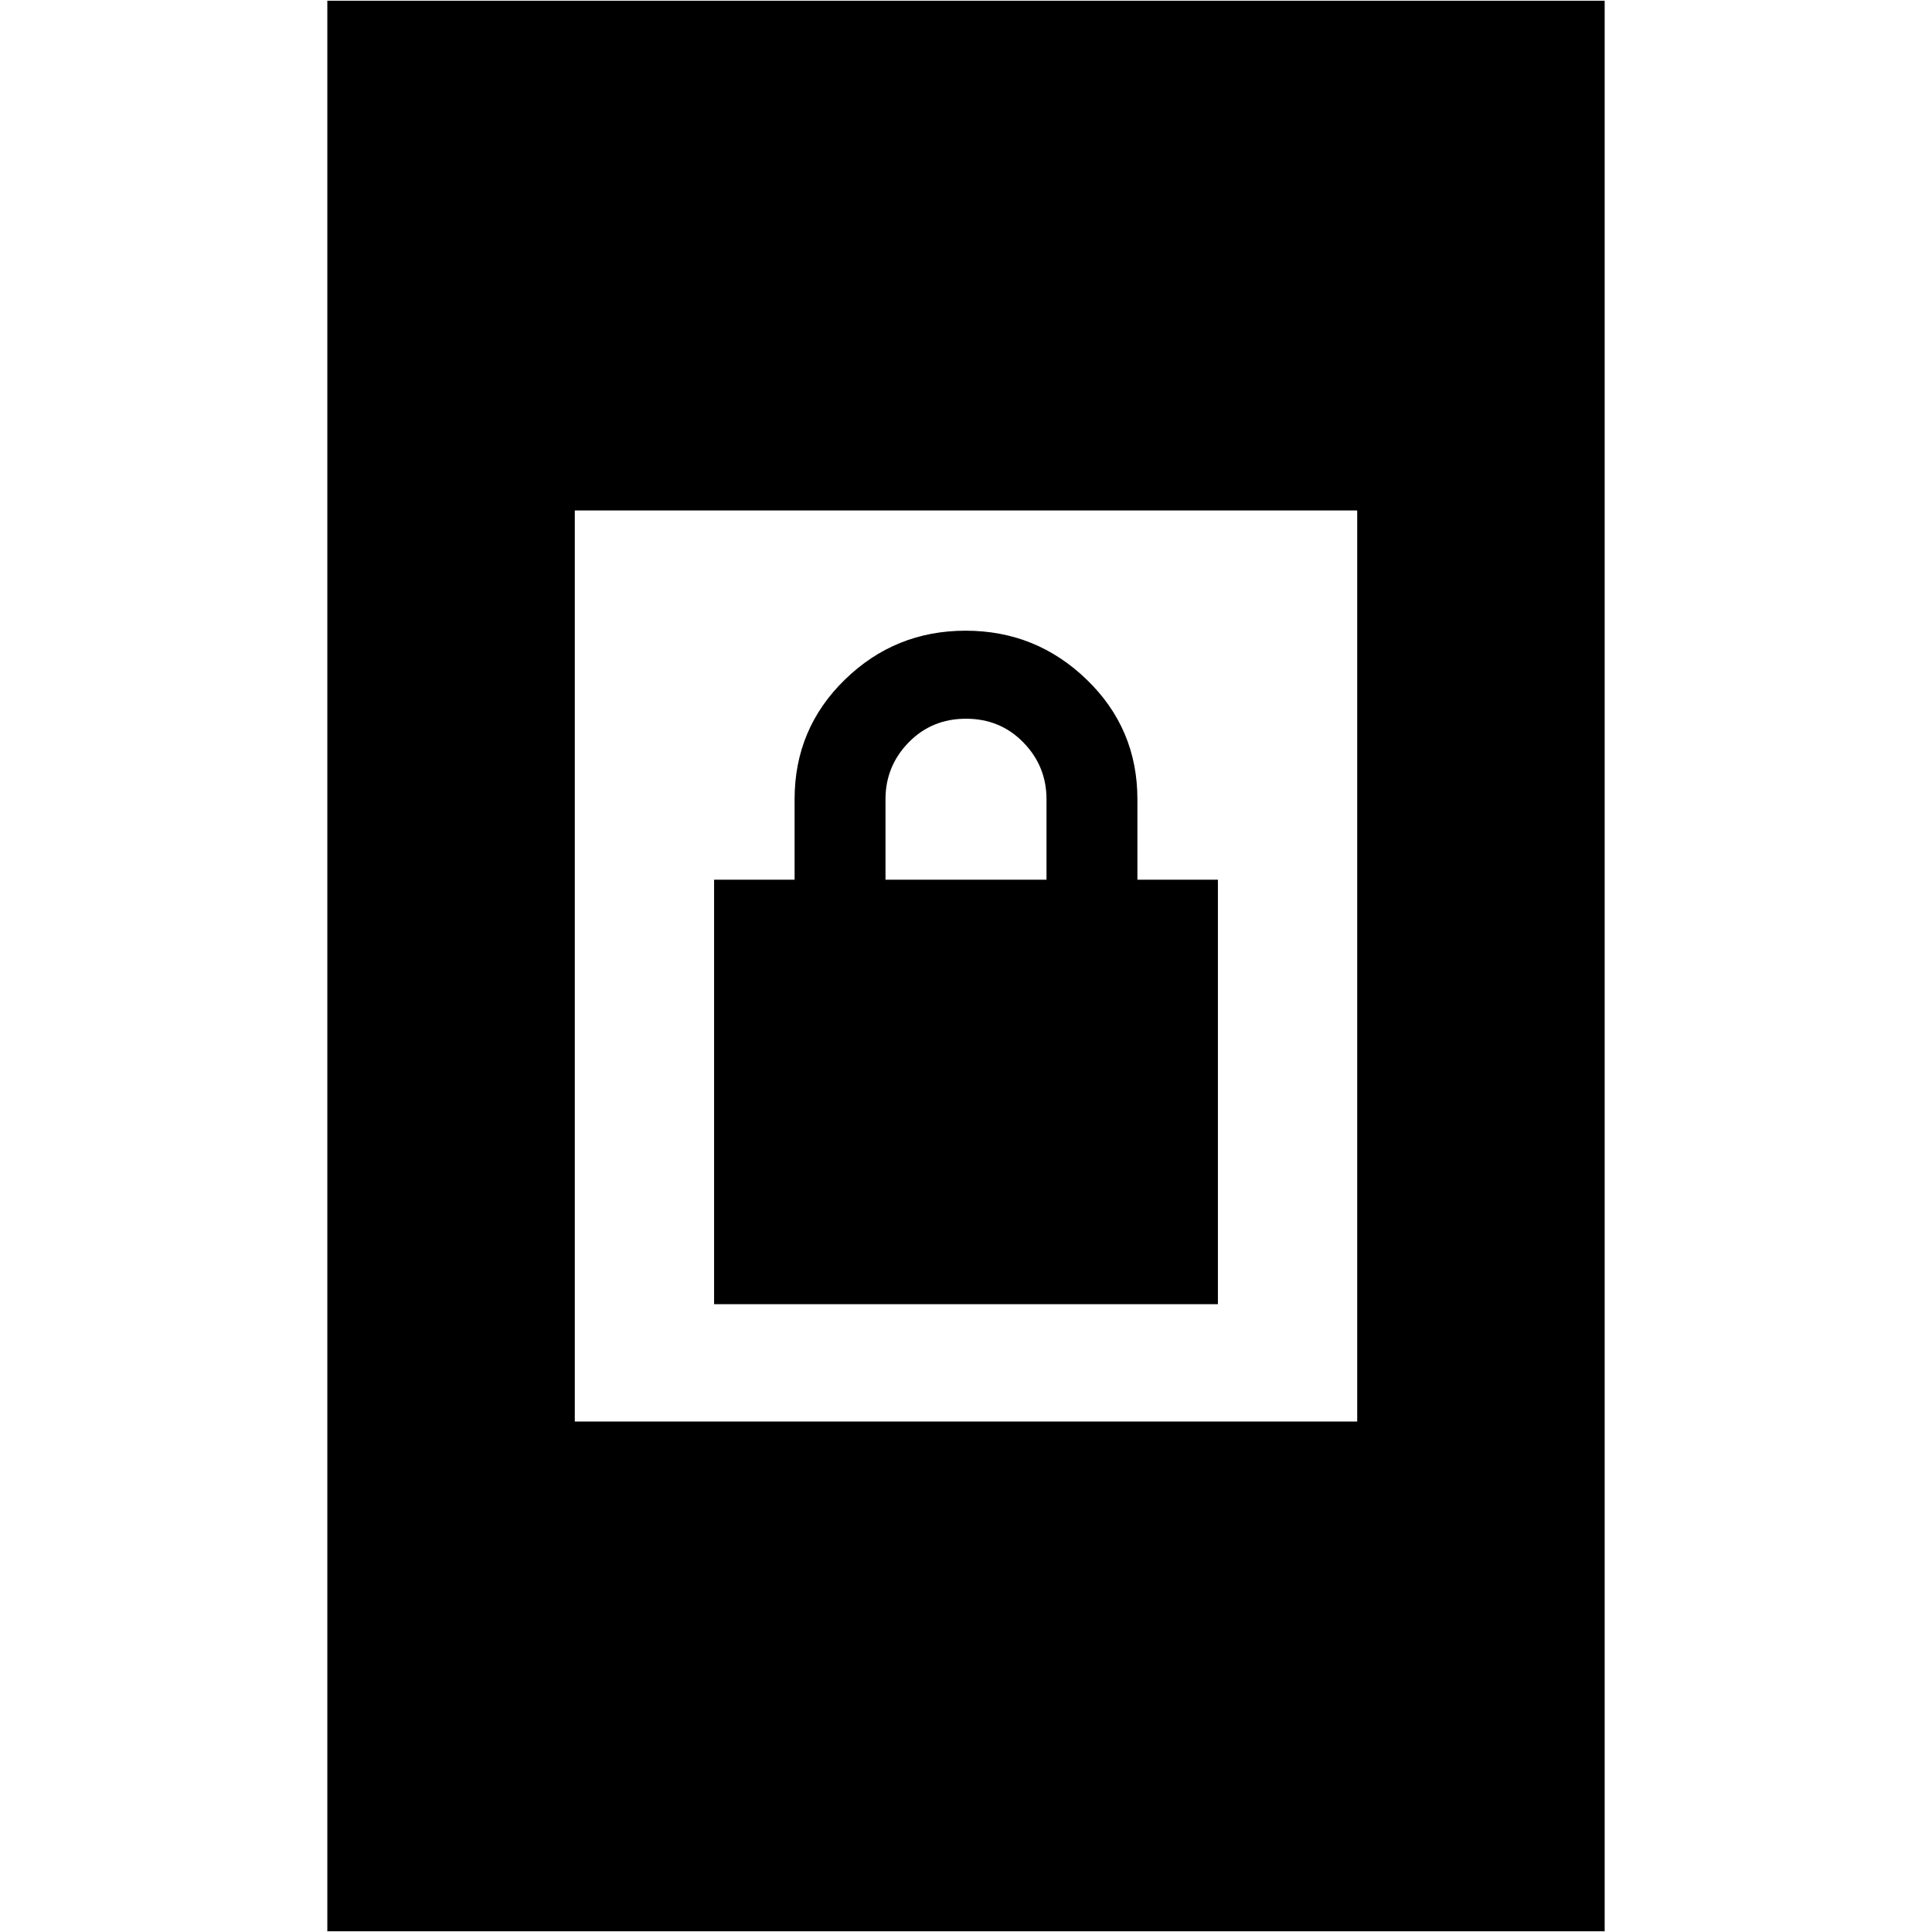 <svg xmlns="http://www.w3.org/2000/svg" height="24" viewBox="0 -960 960 960" width="24"><path d="M354.83-311.96v-210.91h40v-40q0-35.07 24.96-59.4 24.97-24.34 60.02-24.34 35.06 0 60.21 24.34 25.15 24.33 25.15 59.4v40h40v210.91H354.83ZM440-522.87h80v-40q0-16.43-11.5-28.22-11.5-11.78-28.5-11.78t-28.5 11.78Q440-579.3 440-562.87v40ZM162.65-.35v-959.3h634.7V-.35h-634.7Zm122.96-253.3h388.78v-452.7H285.61v452.7Z"/></svg>